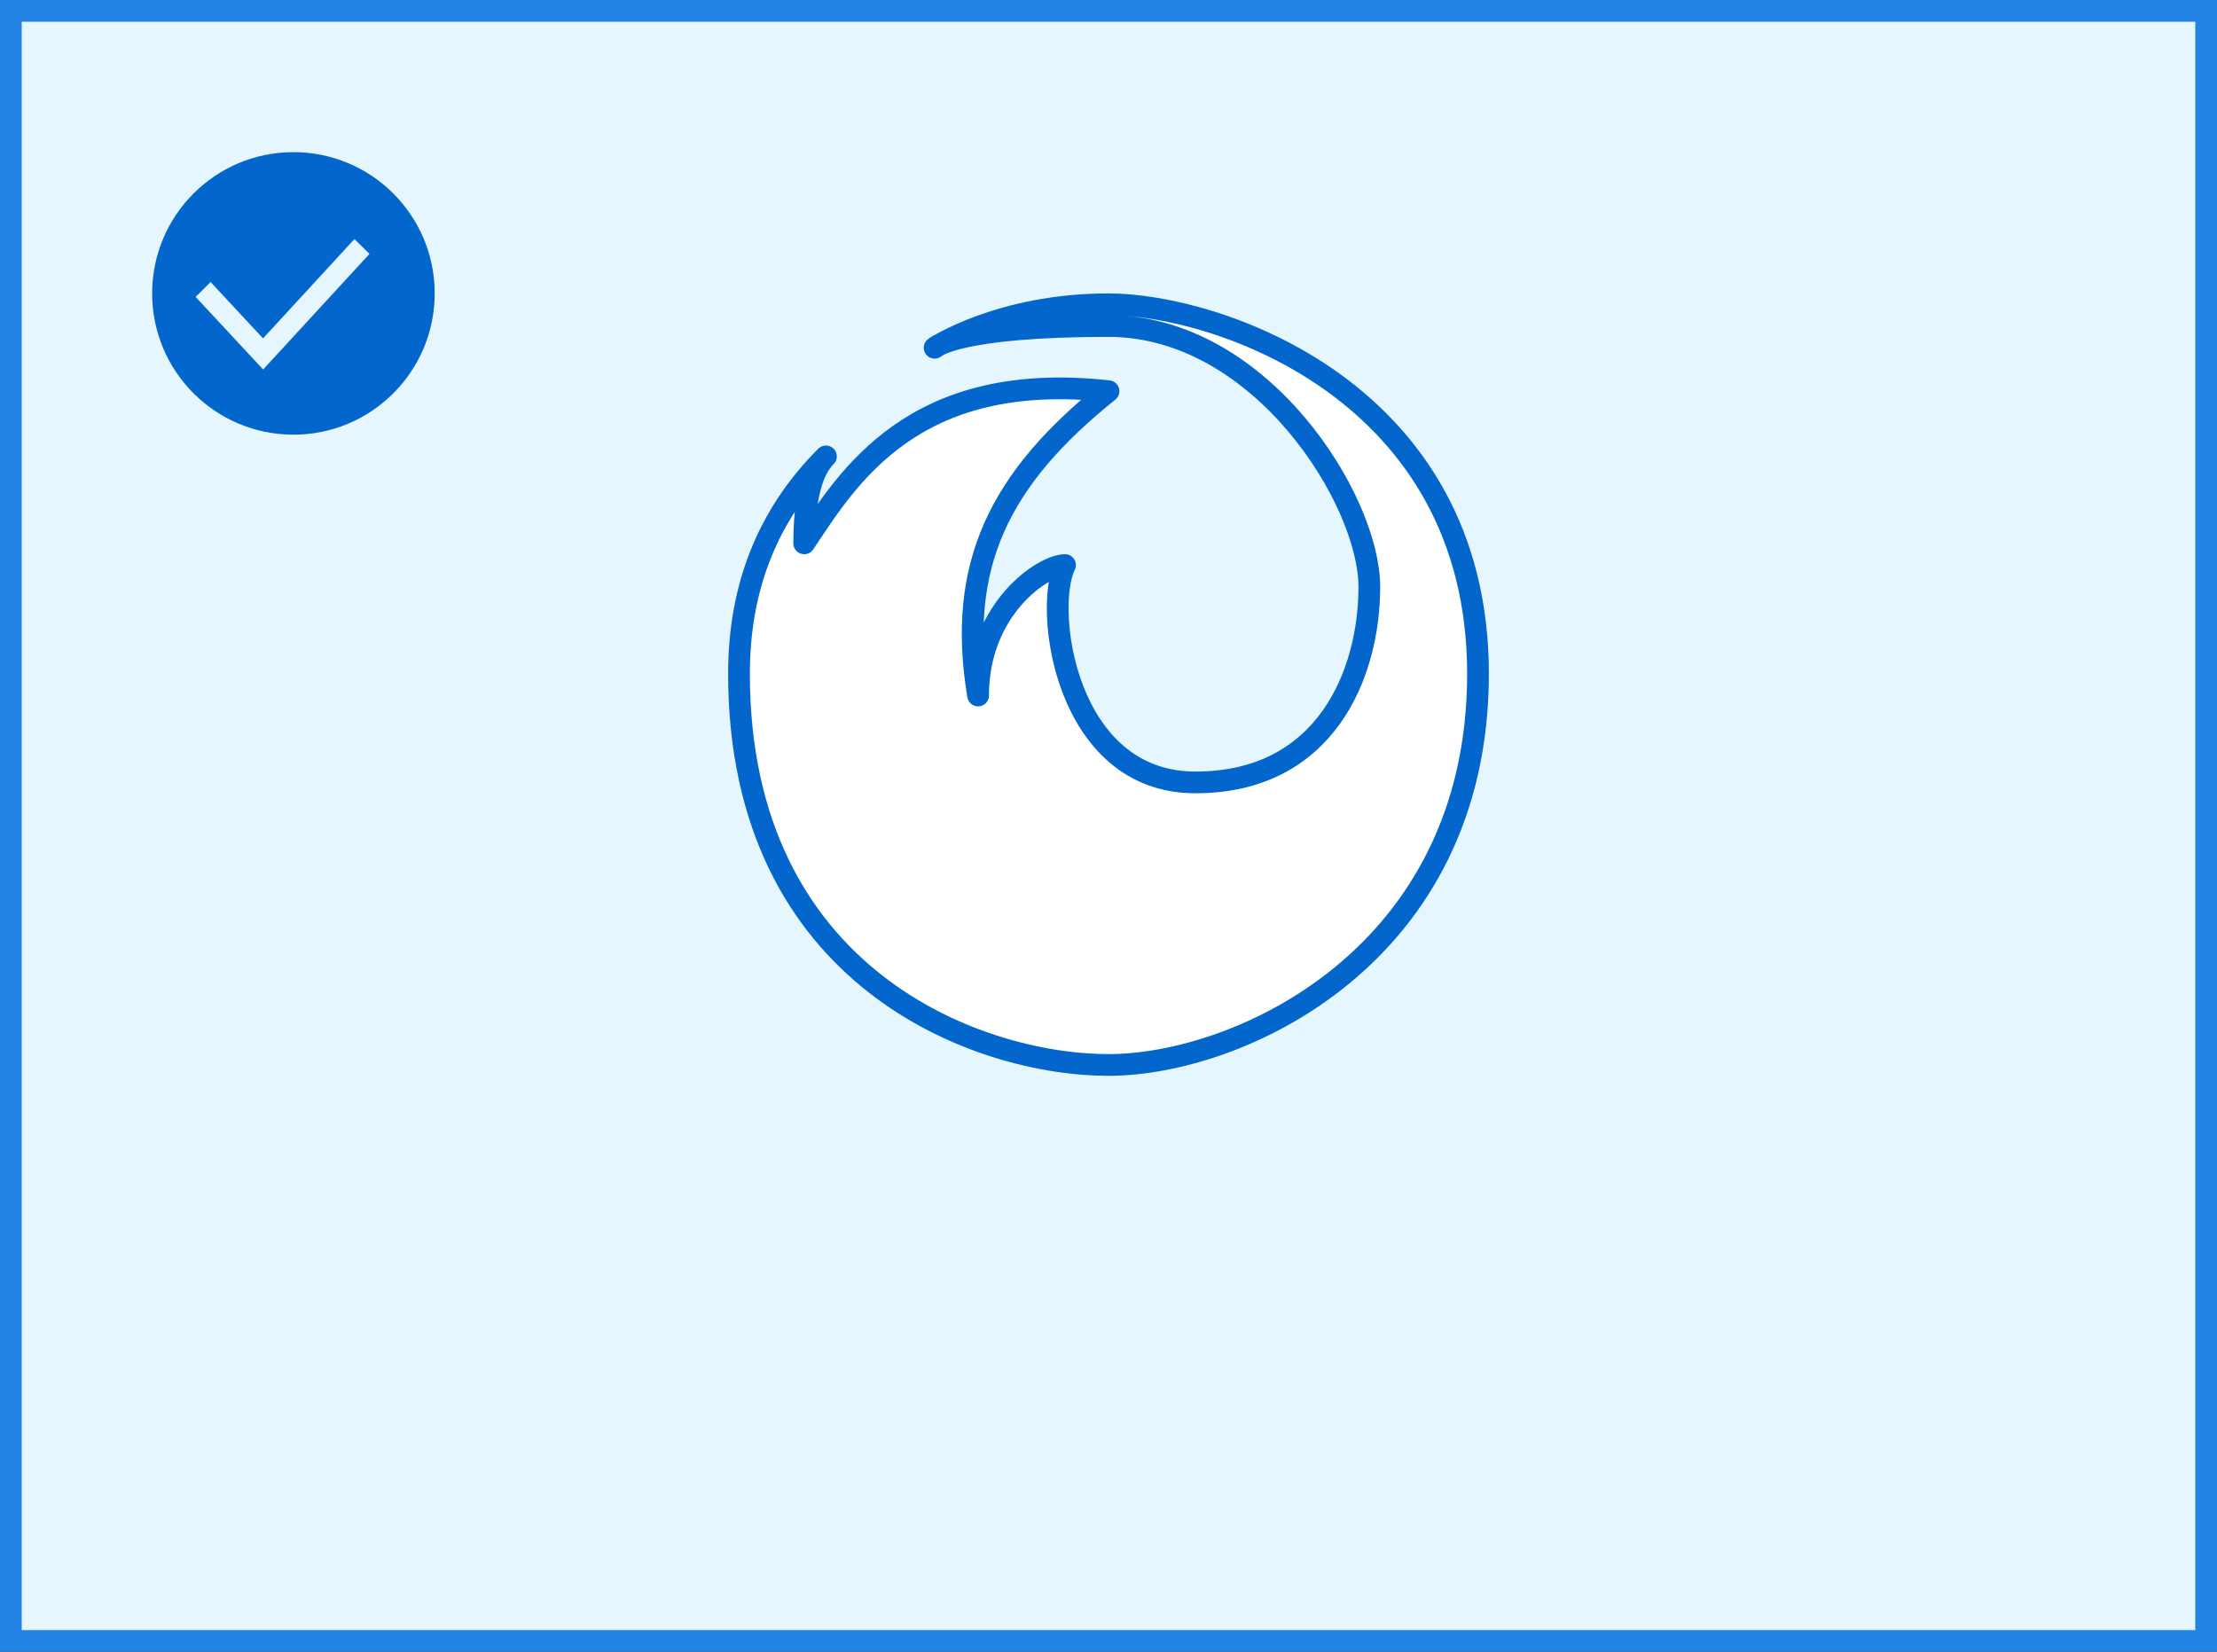 <?xml version="1.0" encoding="UTF-8"?>
<svg width="102px" height="76px" viewBox="0 0 102 76" version="1.1" xmlns="http://www.w3.org/2000/svg" xmlns:xlink="http://www.w3.org/1999/xlink">
    <rect x="0" y="0" width="102" height="76" fill="#333333" stroke="none"/>
    <!-- Generator: Sketch 63.1 (92452) - https://sketch.com -->
    <title>fire/selector@1x</title>
    <desc>Created with Sketch.</desc>
    <g id="fire/selector" stroke="none" stroke-width="1" fill="none" fill-rule="evenodd">
        <rect id="Rectangle" stroke="#2484E4" fill="#E6F6FF" x="0.5" y="0.5" width="101" height="75"></rect>
        <path d="M38,21 C37.333,21.667 37,23 37,25 C39,22 42,17 51,18 C46,22 44,26 45,32 C45,28 48,26 49,26 C48,28 49,36 55,36 C61,36 63,31 63,27 C63,23 58,15 51,15 C44,15 43,16 43,16 C43,16 46,14 51,14 C56,14 68,18 68,31 C68,44 57,49 51,49 C45,49 34,44.999 34,31 C34,27 35.333,23.667 38,21 Z" id="Path-4" stroke="#0266CC" fill="#FFFFFF" stroke-linejoin="round"></path>
        <path d="M13.5,7 C17.09,7 20,9.91 20,13.5 C20,17.09 17.09,20 13.5,20 C9.91,20 7,17.09 7,13.5 C7,9.91 9.91,7 13.5,7 Z M16.307,11 L12.102,15.569 L9.689,12.976 L9,13.661 L12.106,17 L17,11.682 L16.307,11 Z" id="Combined-Shape" fill="#0266CC"></path>
    </g>
</svg>